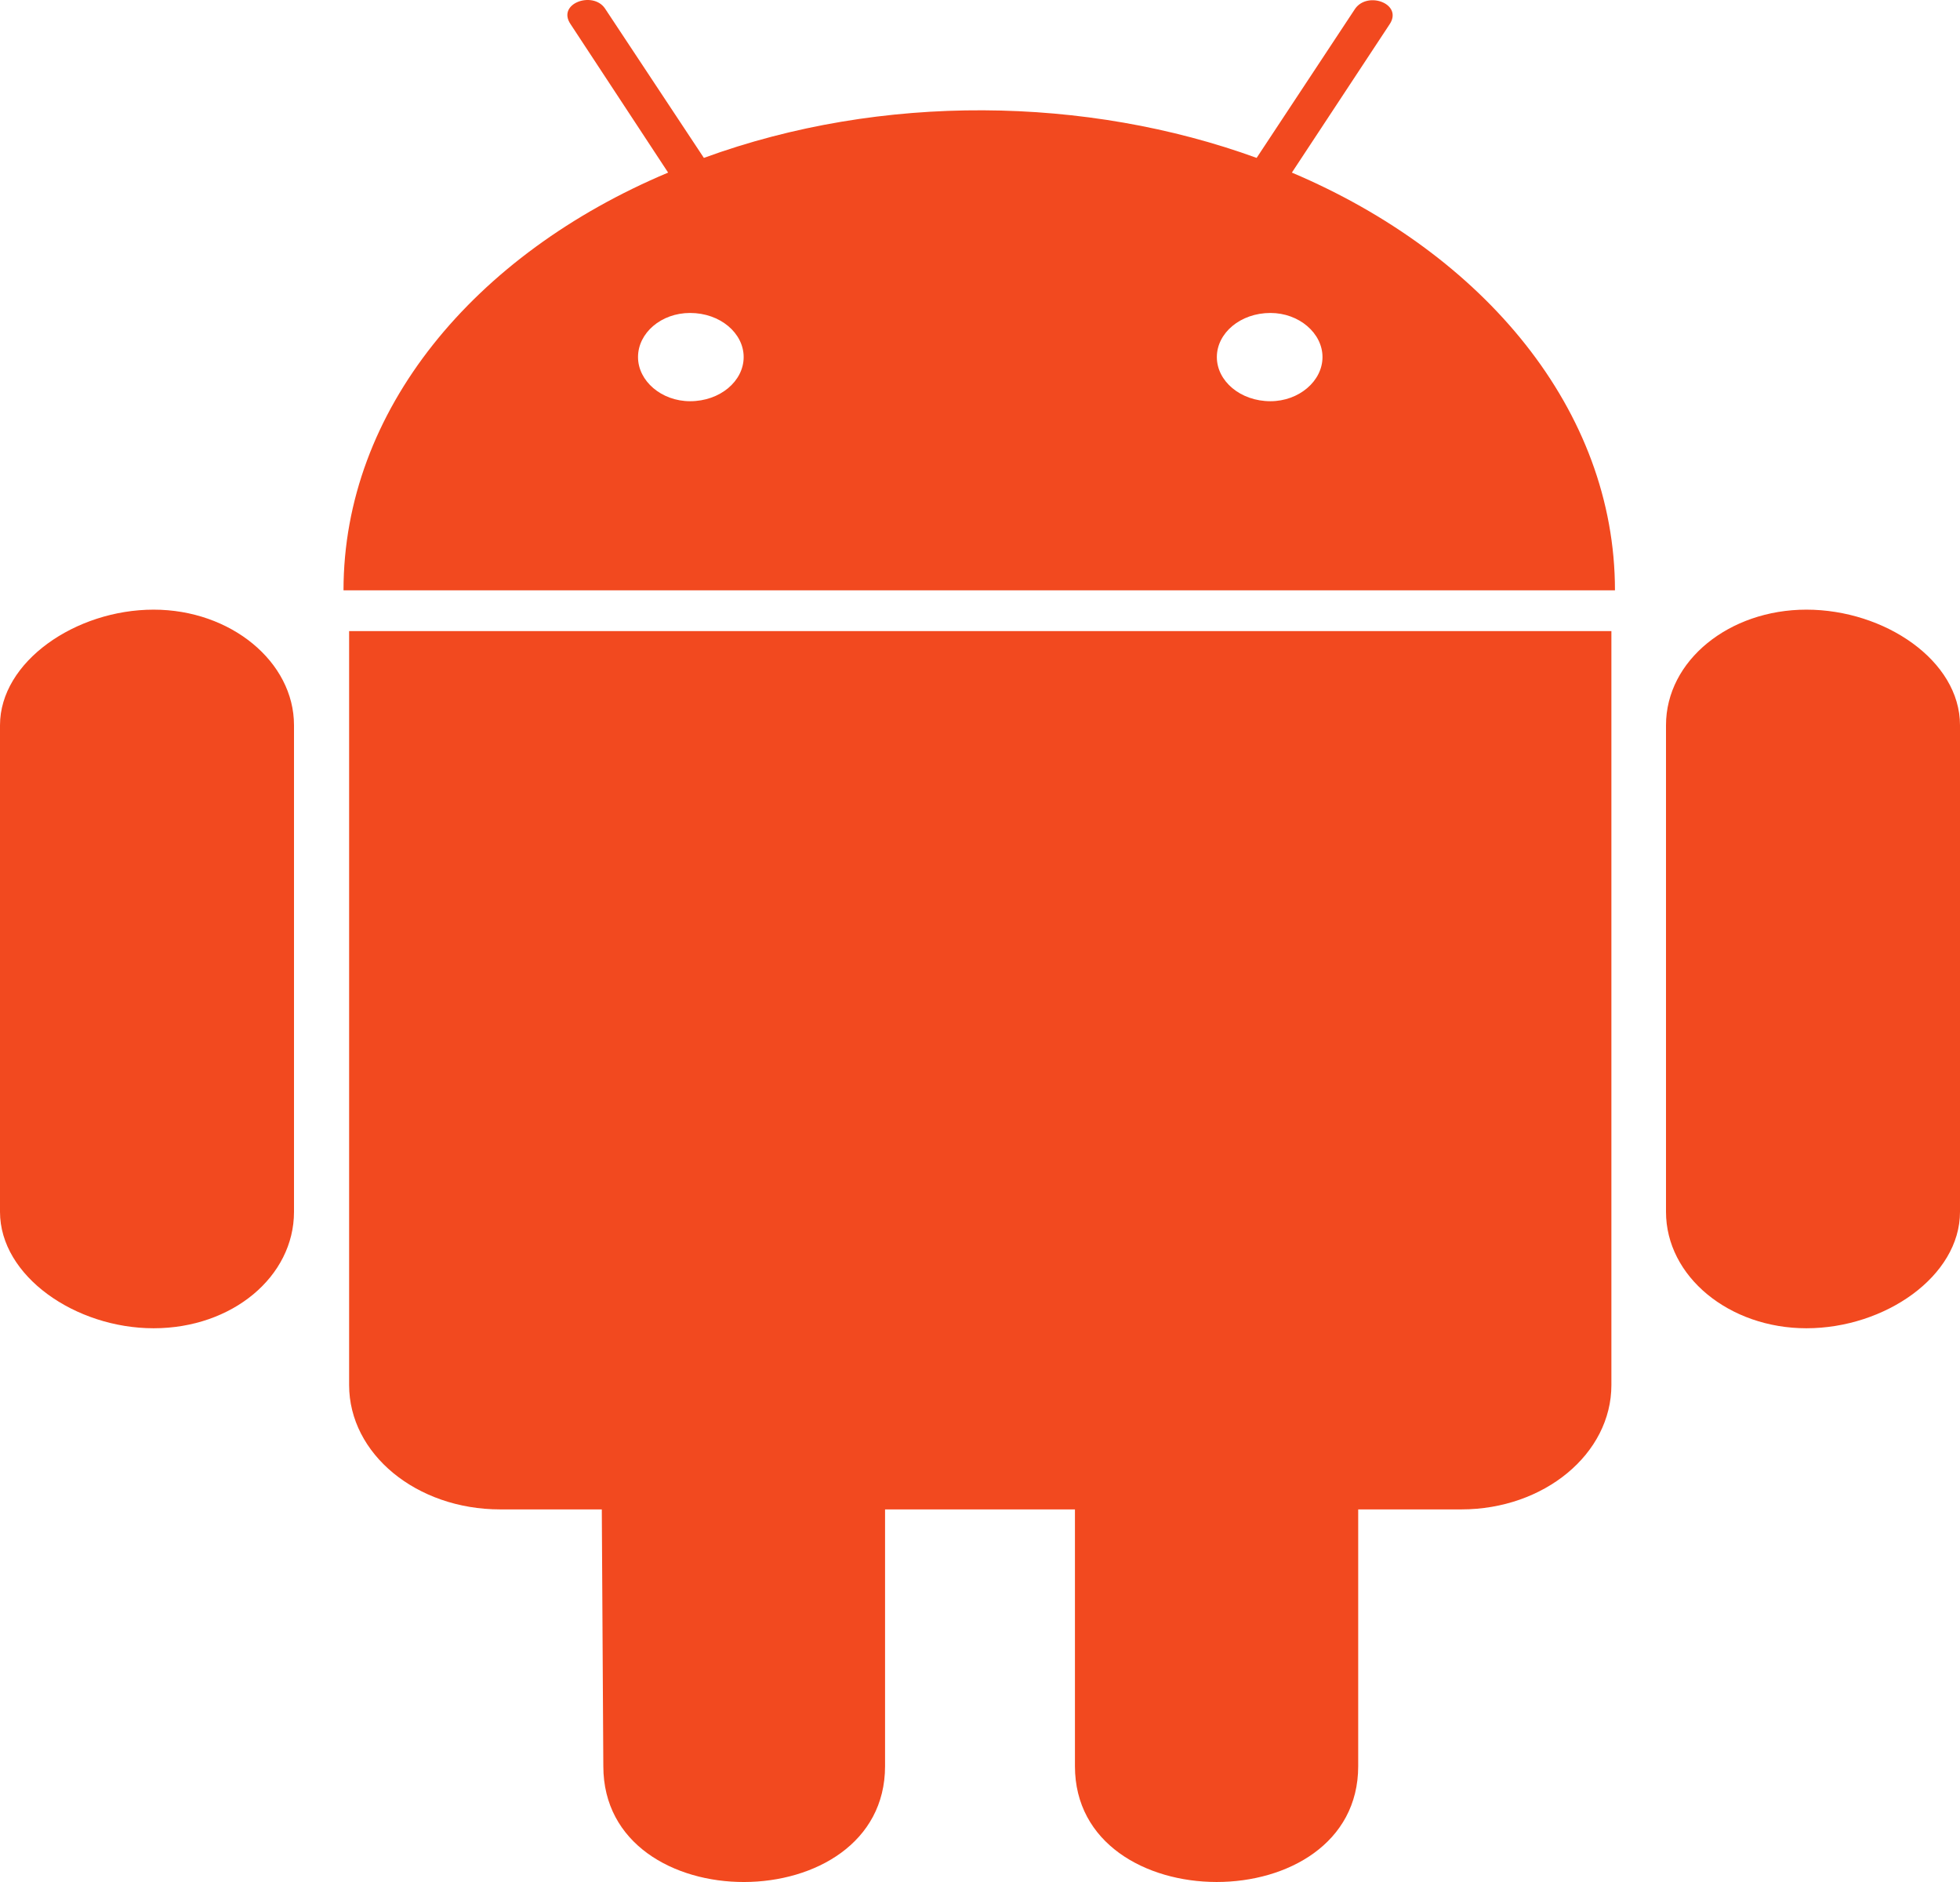 <svg width="50" height="48" viewBox="0 0 50 48" fill="none" xmlns="http://www.w3.org/2000/svg">
<path d="M7.5 18.497V30.908C7.5 32.559 5.924 33.877 3.919 33.877C1.927 33.877 0 32.548 0 30.908V18.497C0 16.878 1.927 15.549 3.919 15.549C5.885 15.549 7.5 16.878 7.5 18.497ZM8.906 35.324C8.906 37.082 10.625 38.497 12.76 38.497H15.352L15.391 45.046C15.391 49.001 22.578 48.969 22.578 45.046V38.497H27.422V45.046C27.422 48.979 34.648 48.99 34.648 45.046V38.497H37.279C39.388 38.497 41.107 37.082 41.107 35.324V16.096H8.906V35.324ZM41.198 15.056H8.763C8.763 10.469 12.096 6.481 17.044 4.402L14.557 0.619C14.193 0.093 15.117 -0.239 15.43 0.211L17.956 4.027C22.5 2.366 27.721 2.451 32.057 4.027L34.57 0.222C34.896 -0.239 35.807 0.104 35.443 0.629L32.956 4.402C37.865 6.481 41.198 10.469 41.198 15.056ZM18.971 9.107C18.971 8.496 18.372 7.982 17.604 7.982C16.862 7.982 16.276 8.496 16.276 9.107C16.276 9.718 16.875 10.233 17.604 10.233C18.372 10.233 18.971 9.718 18.971 9.107ZM33.737 9.107C33.737 8.496 33.138 7.982 32.409 7.982C31.641 7.982 31.042 8.496 31.042 9.107C31.042 9.718 31.641 10.233 32.409 10.233C33.138 10.233 33.737 9.718 33.737 9.107ZM46.081 15.549C44.115 15.549 42.5 16.846 42.5 18.497V30.908C42.5 32.559 44.115 33.877 46.081 33.877C48.086 33.877 50 32.548 50 30.908V18.497C50 16.846 48.073 15.549 46.081 15.549Z" fill="#F2491F"/>
</svg>
